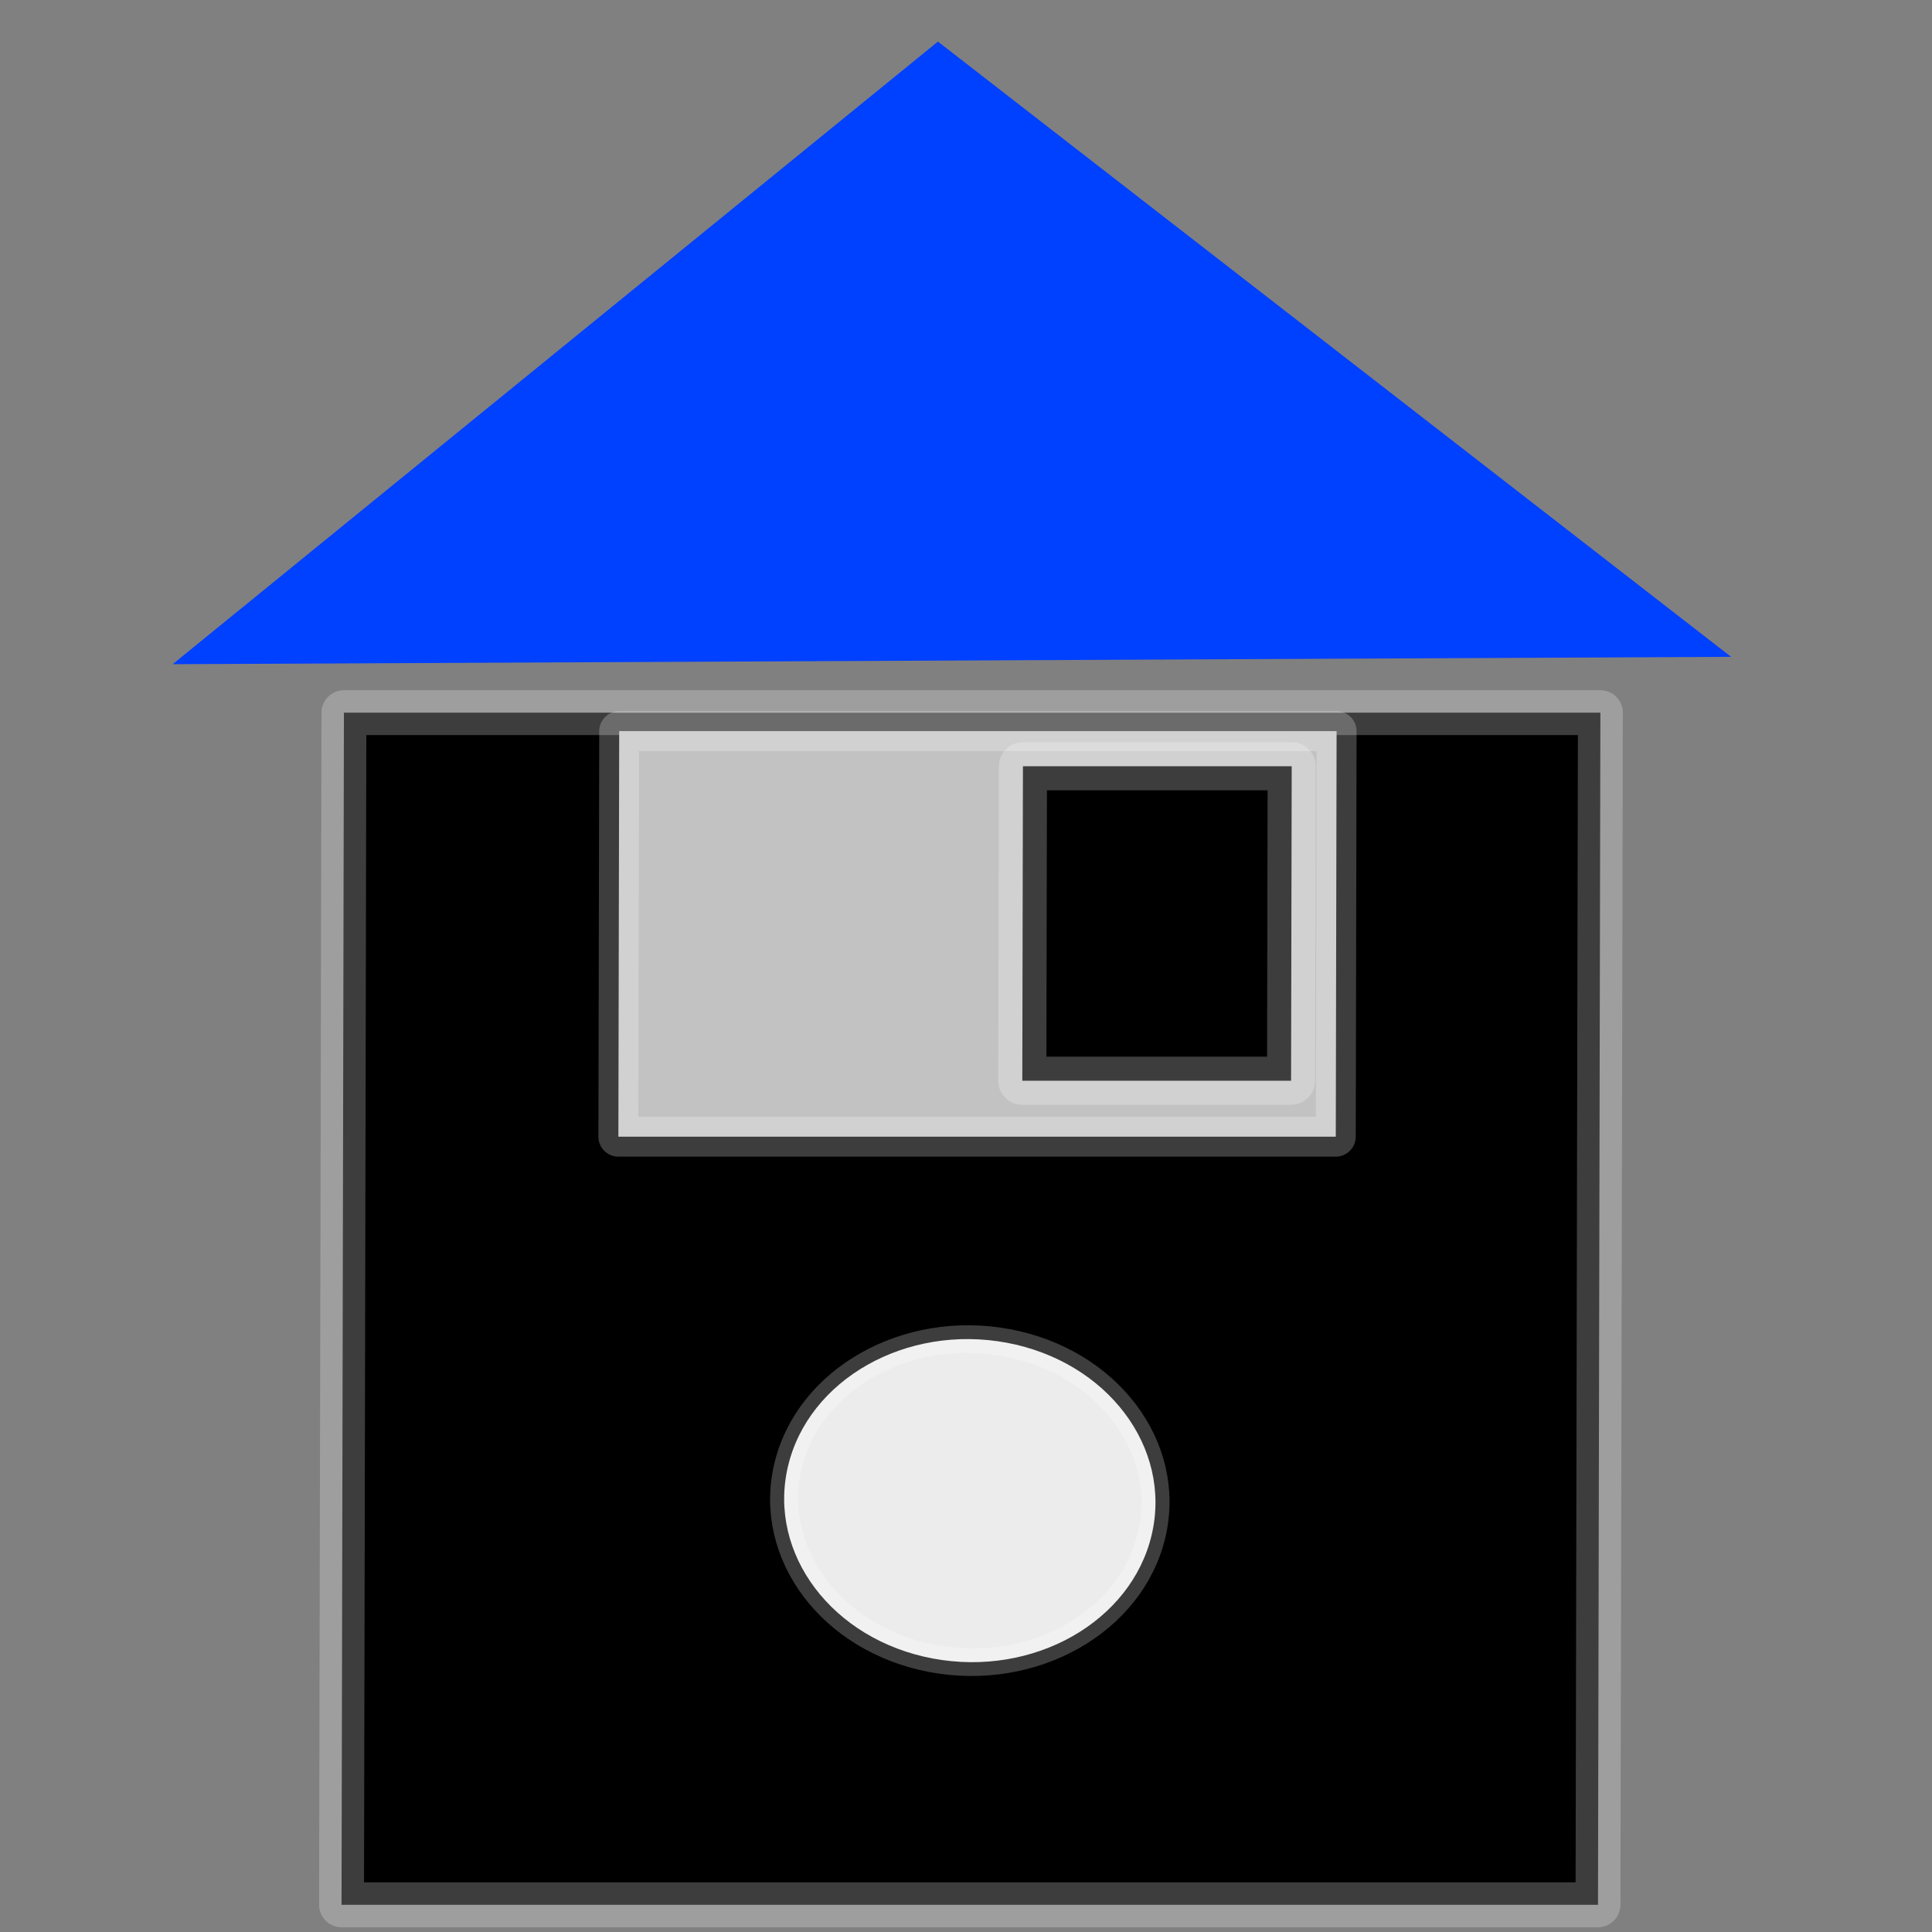 <?xml version="1.0" encoding="UTF-8" standalone="no"?>
<!-- Created with Inkscape (http://www.inkscape.org/) -->

<svg
   xmlns:dc="http://purl.org/dc/elements/1.1/"
   xmlns:cc="http://creativecommons.org/ns#"
   xmlns:rdf="http://www.w3.org/1999/02/22-rdf-syntax-ns#"
   xmlns:svg="http://www.w3.org/2000/svg"
   xmlns="http://www.w3.org/2000/svg"
   xmlns:sodipodi="http://sodipodi.sourceforge.net/DTD/sodipodi-0.dtd"
   xmlns:inkscape="http://www.inkscape.org/namespaces/inkscape"
   width="64"
   height="64"
   id="svg4152"
   version="1.1"
   inkscape:version="0.91 r"
   viewBox="0 0 64 64"
   sodipodi:docname="LoadPath.svg">
  <rect x="0" y="0" width="64" height="64" fill="#808080" stroke="none"/>
  <defs
     id="defs4154">
    <marker
       inkscape:stockid="TriangleInL"
       orient="auto"
       refY="0.0"
       refX="0.0"
       id="TriangleInL"
       style="overflow:visible"
       inkscape:isstock="true">
      <path
         id="path5197"
         d="M 5.77,0.0 L -2.88,5.0 L -2.88,-5.0 L 5.77,0.0 z "
         style="fill-rule:evenodd;stroke:#004dff;stroke-width:1pt;stroke-opacity:1;fill:#004dff;fill-opacity:1"
         transform="scale(-0.8)" />
    </marker>
    <marker
       inkscape:stockid="Arrow1Lstart"
       orient="auto"
       refY="0.0"
       refX="0.0"
       id="Arrow1Lstart"
       style="overflow:visible"
       inkscape:isstock="true">
      <path
         id="path5064"
         d="M 0.0,0.0 L 5.0,-5.0 L -12.5,0.0 L 5.0,5.0 L 0.0,0.0 z "
         style="fill-rule:evenodd;stroke:#000000;stroke-width:1pt;stroke-opacity:1;fill:#000000;fill-opacity:1"
         transform="scale(0.8) translate(12.5,0)" />
    </marker>
  </defs>
  <sodipodi:namedview
     id="base"
     pagecolor="#ffffff"
     bordercolor="#666666"
     borderopacity="1.0"
     inkscape:pageopacity="0.0"
     inkscape:pageshadow="2"
     inkscape:zoom="5.5000001"
     inkscape:cx="-59.6174"
     inkscape:cy="48.044808"
     inkscape:current-layer="layer1"
     showgrid="true"
     inkscape:document-units="px"
     inkscape:grid-bbox="true"
     inkscape:window-width="1920"
     inkscape:window-height="1028"
     inkscape:window-x="0"
     inkscape:window-y="0"
     inkscape:window-maximized="1" />
  <g
     id="layer1"
     inkscape:label="Layer 1"
     inkscape:groupmode="layer">
    <rect
       style="opacity:1;fill:#000000;fill-opacity:1;stroke:#ffffff;stroke-width:1.487;stroke-linecap:round;stroke-linejoin:round;stroke-miterlimit:4;stroke-dasharray:none;stroke-opacity:0.242"
       id="rect4141"
       width="41.622"
       height="39.491"
       x="11.44"
       y="23.608"
       transform="matrix(1,0,-0.002,1,0,0)" />
    <rect
       style="opacity:1;fill:#c2c2c2;fill-opacity:1;stroke:#ffffff;stroke-width:1.323;stroke-linecap:round;stroke-linejoin:round;stroke-miterlimit:4;stroke-dasharray:none;stroke-opacity:0.242"
       id="rect4143"
       width="23.765"
       height="13.434"
       x="20.56"
       y="24.22"
       inkscape:transform-center-x="2.543139"
       inkscape:transform-center-y="25.325906"
       transform="matrix(1,0,-0.002,1,0,0)" />
    <rect
       style="opacity:1;fill:#000000;fill-opacity:1;stroke:#ffffff;stroke-width:1.593;stroke-linecap:round;stroke-linejoin:round;stroke-miterlimit:4;stroke-dasharray:none;stroke-opacity:0.242"
       id="rect4437"
       width="8.903"
       height="10.418"
       x="33.937"
       y="25.383"
       transform="matrix(1,0,-0.002,1,0,0)" />
    <ellipse
       style="opacity:1;fill:#ececec;fill-opacity:1;stroke:#ffffff;stroke-width:0.923;stroke-linecap:round;stroke-linejoin:round;stroke-miterlimit:4;stroke-dasharray:none;stroke-opacity:0.242"
       id="path5056"
       cx="42.651"
       cy="42.98"
       rx="6.13"
       ry="5.37"
       transform="matrix(0.983,0.184,-0.228,0.974,0,0)" />
    <path
       sodipodi:type="star"
       style="opacity:1;fill:#0040ff;fill-opacity:1;stroke:none;stroke-width:3.055;stroke-linecap:round;stroke-linejoin:round;stroke-miterlimit:4;stroke-dasharray:none;stroke-opacity:1"
       id="path4160"
       sodipodi:sides="3"
       sodipodi:cx="31.81818"
       sodipodi:cy="4.3636389"
       sodipodi:r1="17.6373"
       sodipodi:r2="8.8186502"
       sodipodi:arg1="1.5811052"
       sodipodi:arg2="2.6283028"
       inkscape:flatsided="true"
       inkscape:rounded="0"
       inkscape:randomized="0"
       d="M 31.636,22 16.636,-4.612 47.183,-4.297 Z"
       inkscape:transform-center-x="-0.15367649"
       inkscape:transform-center-y="-3.3540282"
       transform="matrix(1.69,0,0,-0.775,-22.395,18.428)" />
  </g>
</svg>
